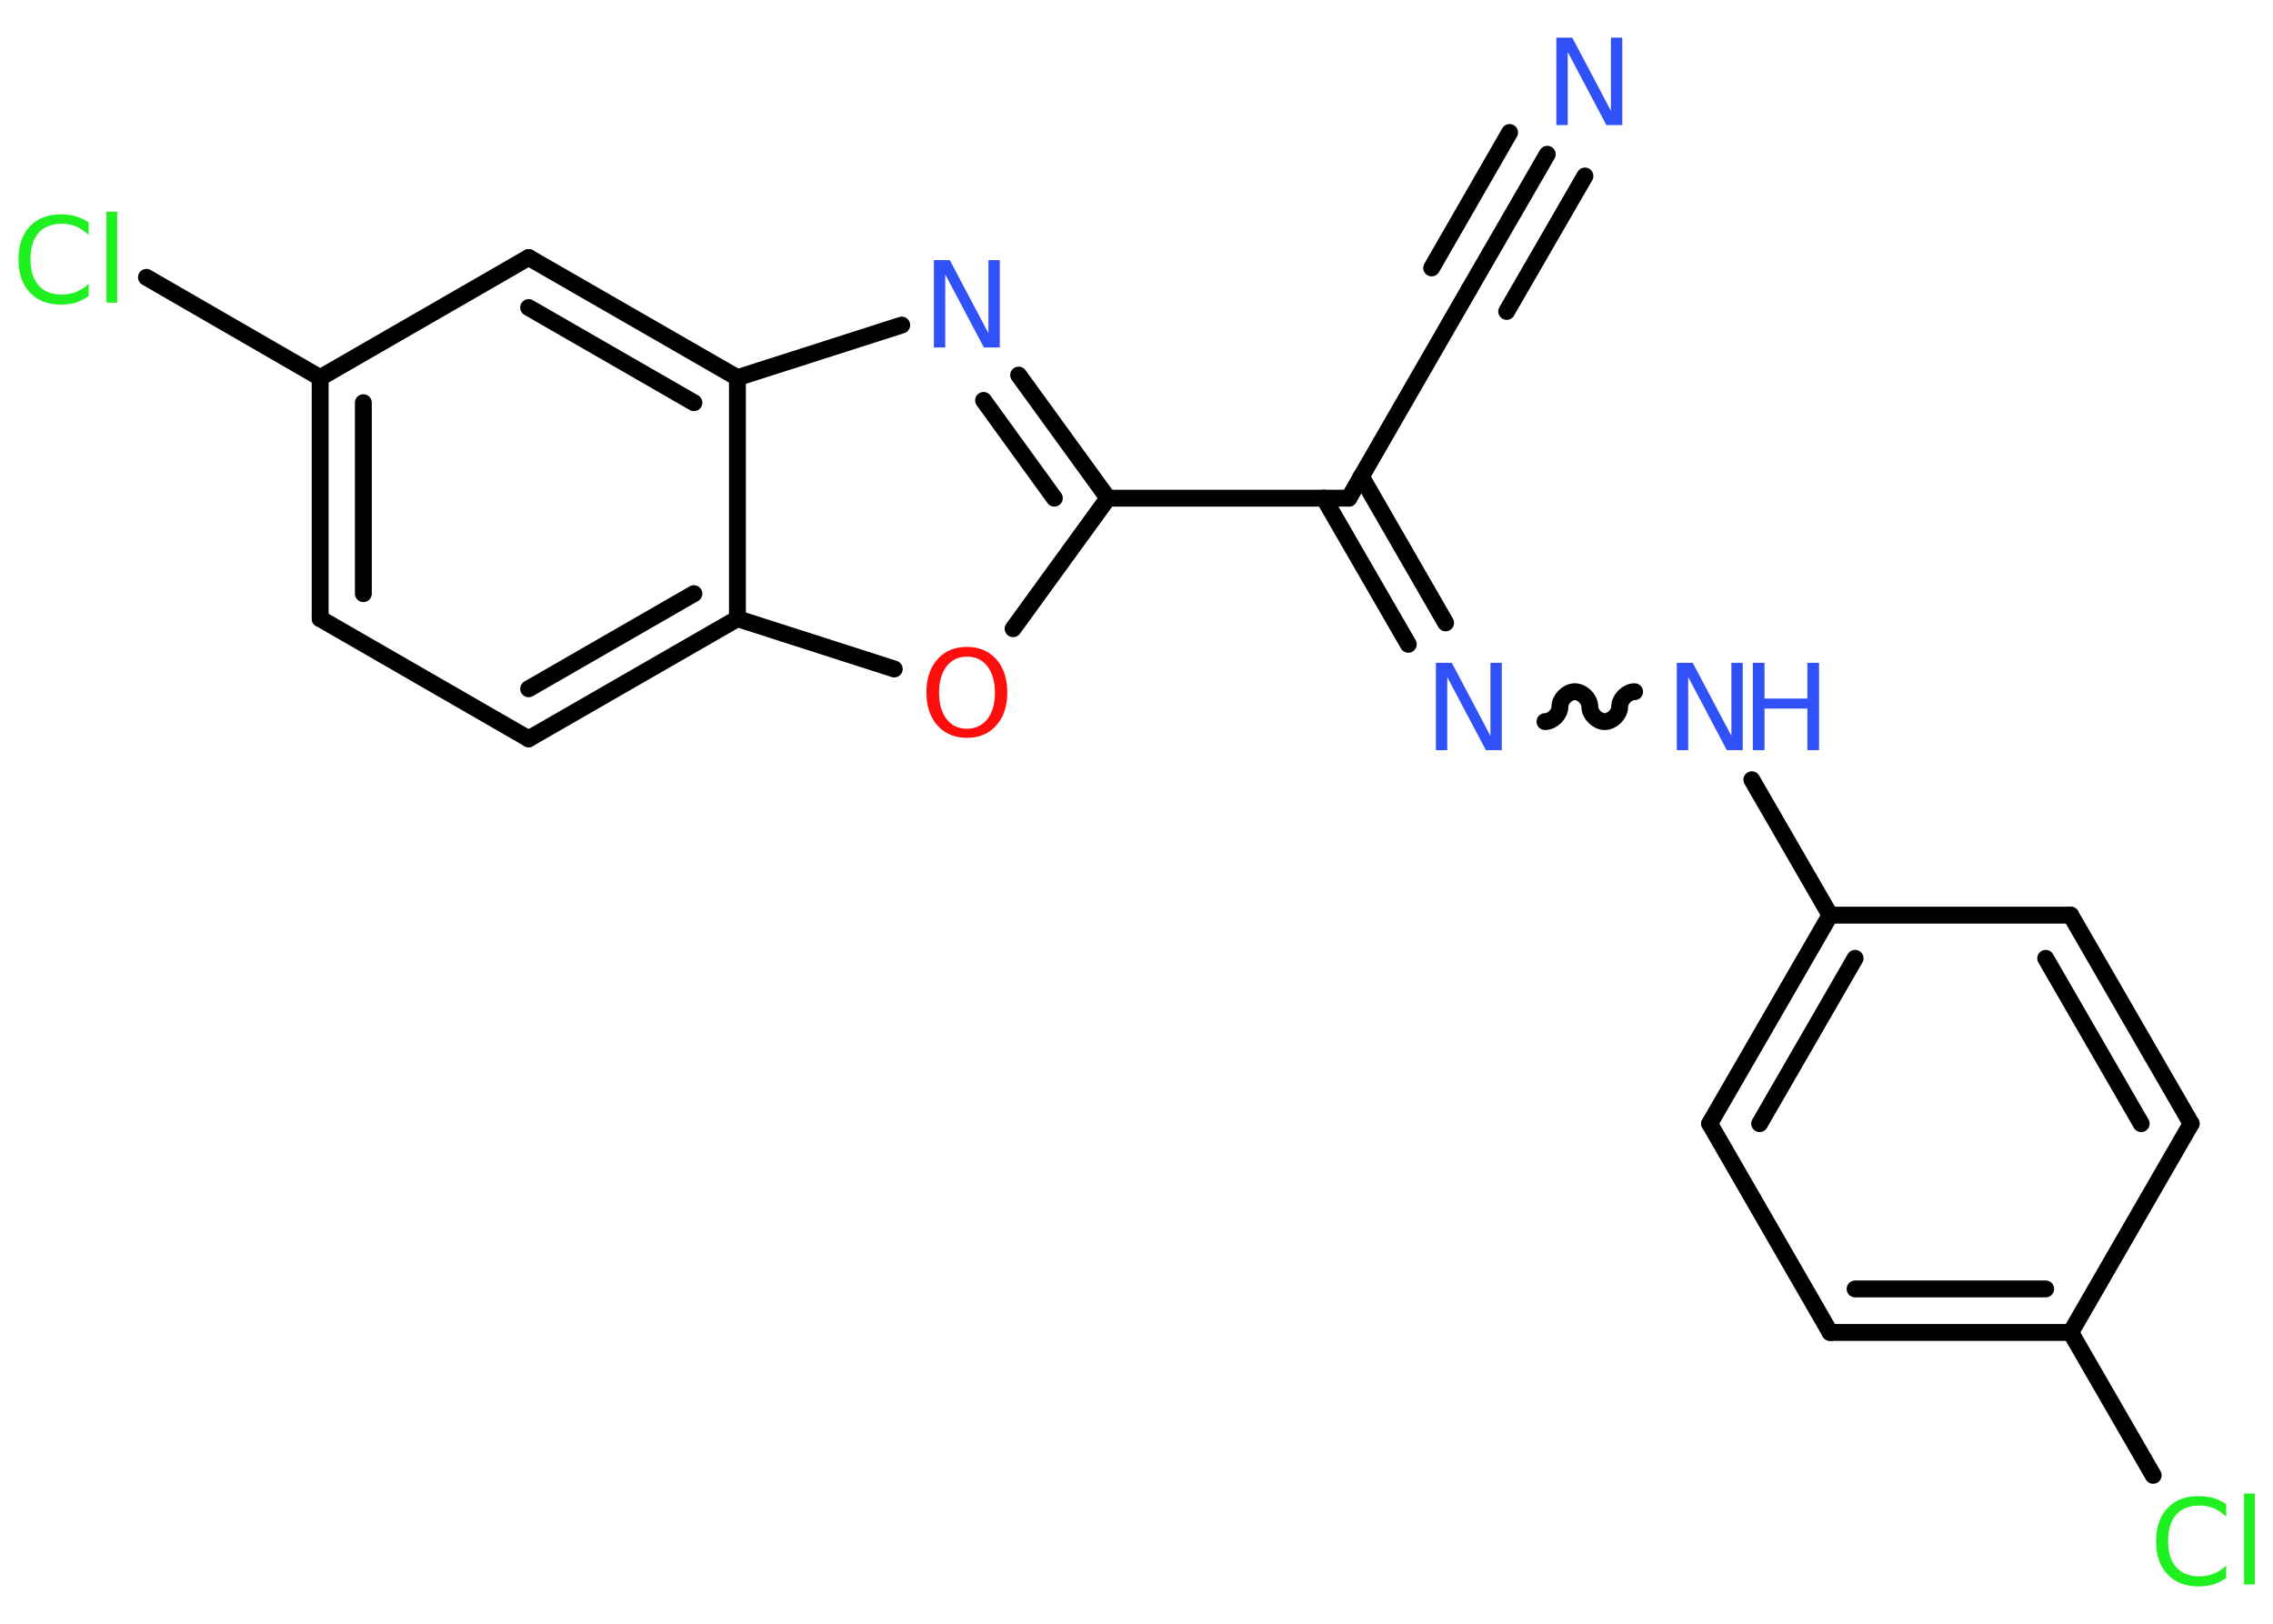 <?xml version='1.0' encoding='UTF-8'?>
<!DOCTYPE svg PUBLIC "-//W3C//DTD SVG 1.1//EN" "http://www.w3.org/Graphics/SVG/1.1/DTD/svg11.dtd">
<svg version='1.2' xmlns='http://www.w3.org/2000/svg' xmlns:xlink='http://www.w3.org/1999/xlink' width='70.0mm' height='50.0mm' viewBox='0 0 70.0 50.0'>
  <desc>Generated by the Chemistry Development Kit (http://github.com/cdk)</desc>
  <g stroke-linecap='round' stroke-linejoin='round' stroke='#000000' stroke-width='.52' fill='#3050F8'>
    <rect x='.0' y='.0' width='70.0' height='50.0' fill='#FFFFFF' stroke='none'/>
    <g id='mol1' class='mol'>
      <g id='mol1bnd1' class='bond'>
        <line x1='47.65' y1='4.75' x2='45.24' y2='8.92'/>
        <line x1='48.81' y1='5.42' x2='46.4' y2='9.59'/>
        <line x1='46.49' y1='4.08' x2='44.09' y2='8.25'/>
      </g>
      <line id='mol1bnd2' class='bond' x1='45.24' y1='8.92' x2='41.54' y2='15.34'/>
      <g id='mol1bnd3' class='bond'>
        <line x1='41.92' y1='14.67' x2='44.52' y2='19.18'/>
        <line x1='40.77' y1='15.34' x2='43.37' y2='19.84'/>
      </g>
      <path id='mol1bnd4' class='bond' d='M50.34 21.3c-.23 .0 -.46 .23 -.46 .46c.0 .23 -.23 .46 -.46 .46c-.23 .0 -.46 -.23 -.46 -.46c.0 -.23 -.23 -.46 -.46 -.46c-.23 .0 -.46 .23 -.46 .46c.0 .23 -.23 .46 -.46 .46' fill='none' stroke='#000000' stroke-width='.52'/>
      <line id='mol1bnd5' class='bond' x1='53.95' y1='24.01' x2='56.36' y2='28.18'/>
      <g id='mol1bnd6' class='bond'>
        <line x1='56.36' y1='28.18' x2='52.65' y2='34.6'/>
        <line x1='57.13' y1='29.51' x2='54.19' y2='34.6'/>
      </g>
      <line id='mol1bnd7' class='bond' x1='52.65' y1='34.6' x2='56.36' y2='41.03'/>
      <g id='mol1bnd8' class='bond'>
        <line x1='56.36' y1='41.03' x2='63.77' y2='41.03'/>
        <line x1='57.13' y1='39.69' x2='63.0' y2='39.69'/>
      </g>
      <line id='mol1bnd9' class='bond' x1='63.77' y1='41.03' x2='66.31' y2='45.43'/>
      <line id='mol1bnd10' class='bond' x1='63.77' y1='41.03' x2='67.48' y2='34.6'/>
      <g id='mol1bnd11' class='bond'>
        <line x1='67.48' y1='34.6' x2='63.77' y2='28.18'/>
        <line x1='65.94' y1='34.6' x2='63.0' y2='29.51'/>
      </g>
      <line id='mol1bnd12' class='bond' x1='56.36' y1='28.18' x2='63.77' y2='28.18'/>
      <line id='mol1bnd13' class='bond' x1='41.54' y1='15.34' x2='34.12' y2='15.34'/>
      <g id='mol1bnd14' class='bond'>
        <line x1='34.12' y1='15.34' x2='31.37' y2='11.55'/>
        <line x1='32.47' y1='15.34' x2='30.29' y2='12.33'/>
      </g>
      <line id='mol1bnd15' class='bond' x1='27.77' y1='10.01' x2='22.71' y2='11.63'/>
      <g id='mol1bnd16' class='bond'>
        <line x1='22.71' y1='11.63' x2='16.28' y2='7.93'/>
        <line x1='21.37' y1='12.4' x2='16.28' y2='9.47'/>
      </g>
      <line id='mol1bnd17' class='bond' x1='16.28' y1='7.93' x2='9.86' y2='11.63'/>
      <line id='mol1bnd18' class='bond' x1='9.86' y1='11.63' x2='4.51' y2='8.54'/>
      <g id='mol1bnd19' class='bond'>
        <line x1='9.86' y1='11.63' x2='9.86' y2='19.05'/>
        <line x1='11.19' y1='12.4' x2='11.19' y2='18.28'/>
      </g>
      <line id='mol1bnd20' class='bond' x1='9.86' y1='19.05' x2='16.28' y2='22.75'/>
      <g id='mol1bnd21' class='bond'>
        <line x1='16.28' y1='22.75' x2='22.71' y2='19.05'/>
        <line x1='16.28' y1='21.21' x2='21.37' y2='18.28'/>
      </g>
      <line id='mol1bnd22' class='bond' x1='22.71' y1='11.63' x2='22.71' y2='19.05'/>
      <line id='mol1bnd23' class='bond' x1='22.71' y1='19.05' x2='27.54' y2='20.6'/>
      <line id='mol1bnd24' class='bond' x1='34.12' y1='15.34' x2='31.2' y2='19.36'/>
      <path id='mol1atm1' class='atom' d='M47.93 1.16h.49l1.19 2.25v-2.25h.35v2.69h-.49l-1.19 -2.25v2.25h-.35v-2.69z' stroke='none'/>
      <path id='mol1atm4' class='atom' d='M44.22 20.41h.49l1.19 2.25v-2.25h.35v2.69h-.49l-1.19 -2.25v2.25h-.35v-2.69z' stroke='none'/>
      <g id='mol1atm5' class='atom'>
        <path d='M51.64 20.41h.49l1.19 2.25v-2.25h.35v2.69h-.49l-1.19 -2.25v2.25h-.35v-2.69z' stroke='none'/>
        <path d='M53.98 20.41h.36v1.1h1.32v-1.1h.36v2.69h-.36v-1.28h-1.32v1.28h-.36v-2.69z' stroke='none'/>
      </g>
      <path id='mol1atm10' class='atom' d='M68.56 46.31v.39q-.19 -.17 -.39 -.26q-.21 -.08 -.44 -.08q-.46 .0 -.71 .28q-.25 .28 -.25 .81q.0 .53 .25 .81q.25 .28 .71 .28q.24 .0 .44 -.08q.21 -.08 .39 -.25v.38q-.19 .13 -.4 .2q-.21 .06 -.45 .06q-.61 .0 -.96 -.37q-.35 -.37 -.35 -1.02q.0 -.65 .35 -1.02q.35 -.37 .96 -.37q.24 .0 .45 .06q.22 .06 .4 .19zM69.11 45.99h.33v2.8h-.33v-2.8z' stroke='none' fill='#1FF01F'/>
      <path id='mol1atm14' class='atom' d='M28.76 8.01h.49l1.19 2.25v-2.25h.35v2.69h-.49l-1.19 -2.25v2.25h-.35v-2.69z' stroke='none'/>
      <path id='mol1atm18' class='atom' d='M2.73 6.84v.39q-.19 -.17 -.39 -.26q-.21 -.08 -.44 -.08q-.46 .0 -.71 .28q-.25 .28 -.25 .81q.0 .53 .25 .81q.25 .28 .71 .28q.24 .0 .44 -.08q.21 -.08 .39 -.25v.38q-.19 .13 -.4 .2q-.21 .06 -.45 .06q-.61 .0 -.96 -.37q-.35 -.37 -.35 -1.02q.0 -.65 .35 -1.02q.35 -.37 .96 -.37q.24 .0 .45 .06q.22 .06 .4 .19zM3.28 6.52h.33v2.8h-.33v-2.8z' stroke='none' fill='#1FF01F'/>
      <path id='mol1atm22' class='atom' d='M29.78 20.22q-.4 .0 -.63 .3q-.23 .3 -.23 .81q.0 .51 .23 .81q.23 .3 .63 .3q.39 .0 .63 -.3q.23 -.3 .23 -.81q.0 -.51 -.23 -.81q-.23 -.3 -.63 -.3zM29.78 19.92q.56 .0 .9 .38q.34 .38 .34 1.02q.0 .64 -.34 1.02q-.34 .38 -.9 .38q-.57 .0 -.91 -.38q-.34 -.38 -.34 -1.02q.0 -.63 .34 -1.02q.34 -.38 .91 -.38z' stroke='none' fill='#FF0D0D'/>
    </g>
  </g>
</svg>
